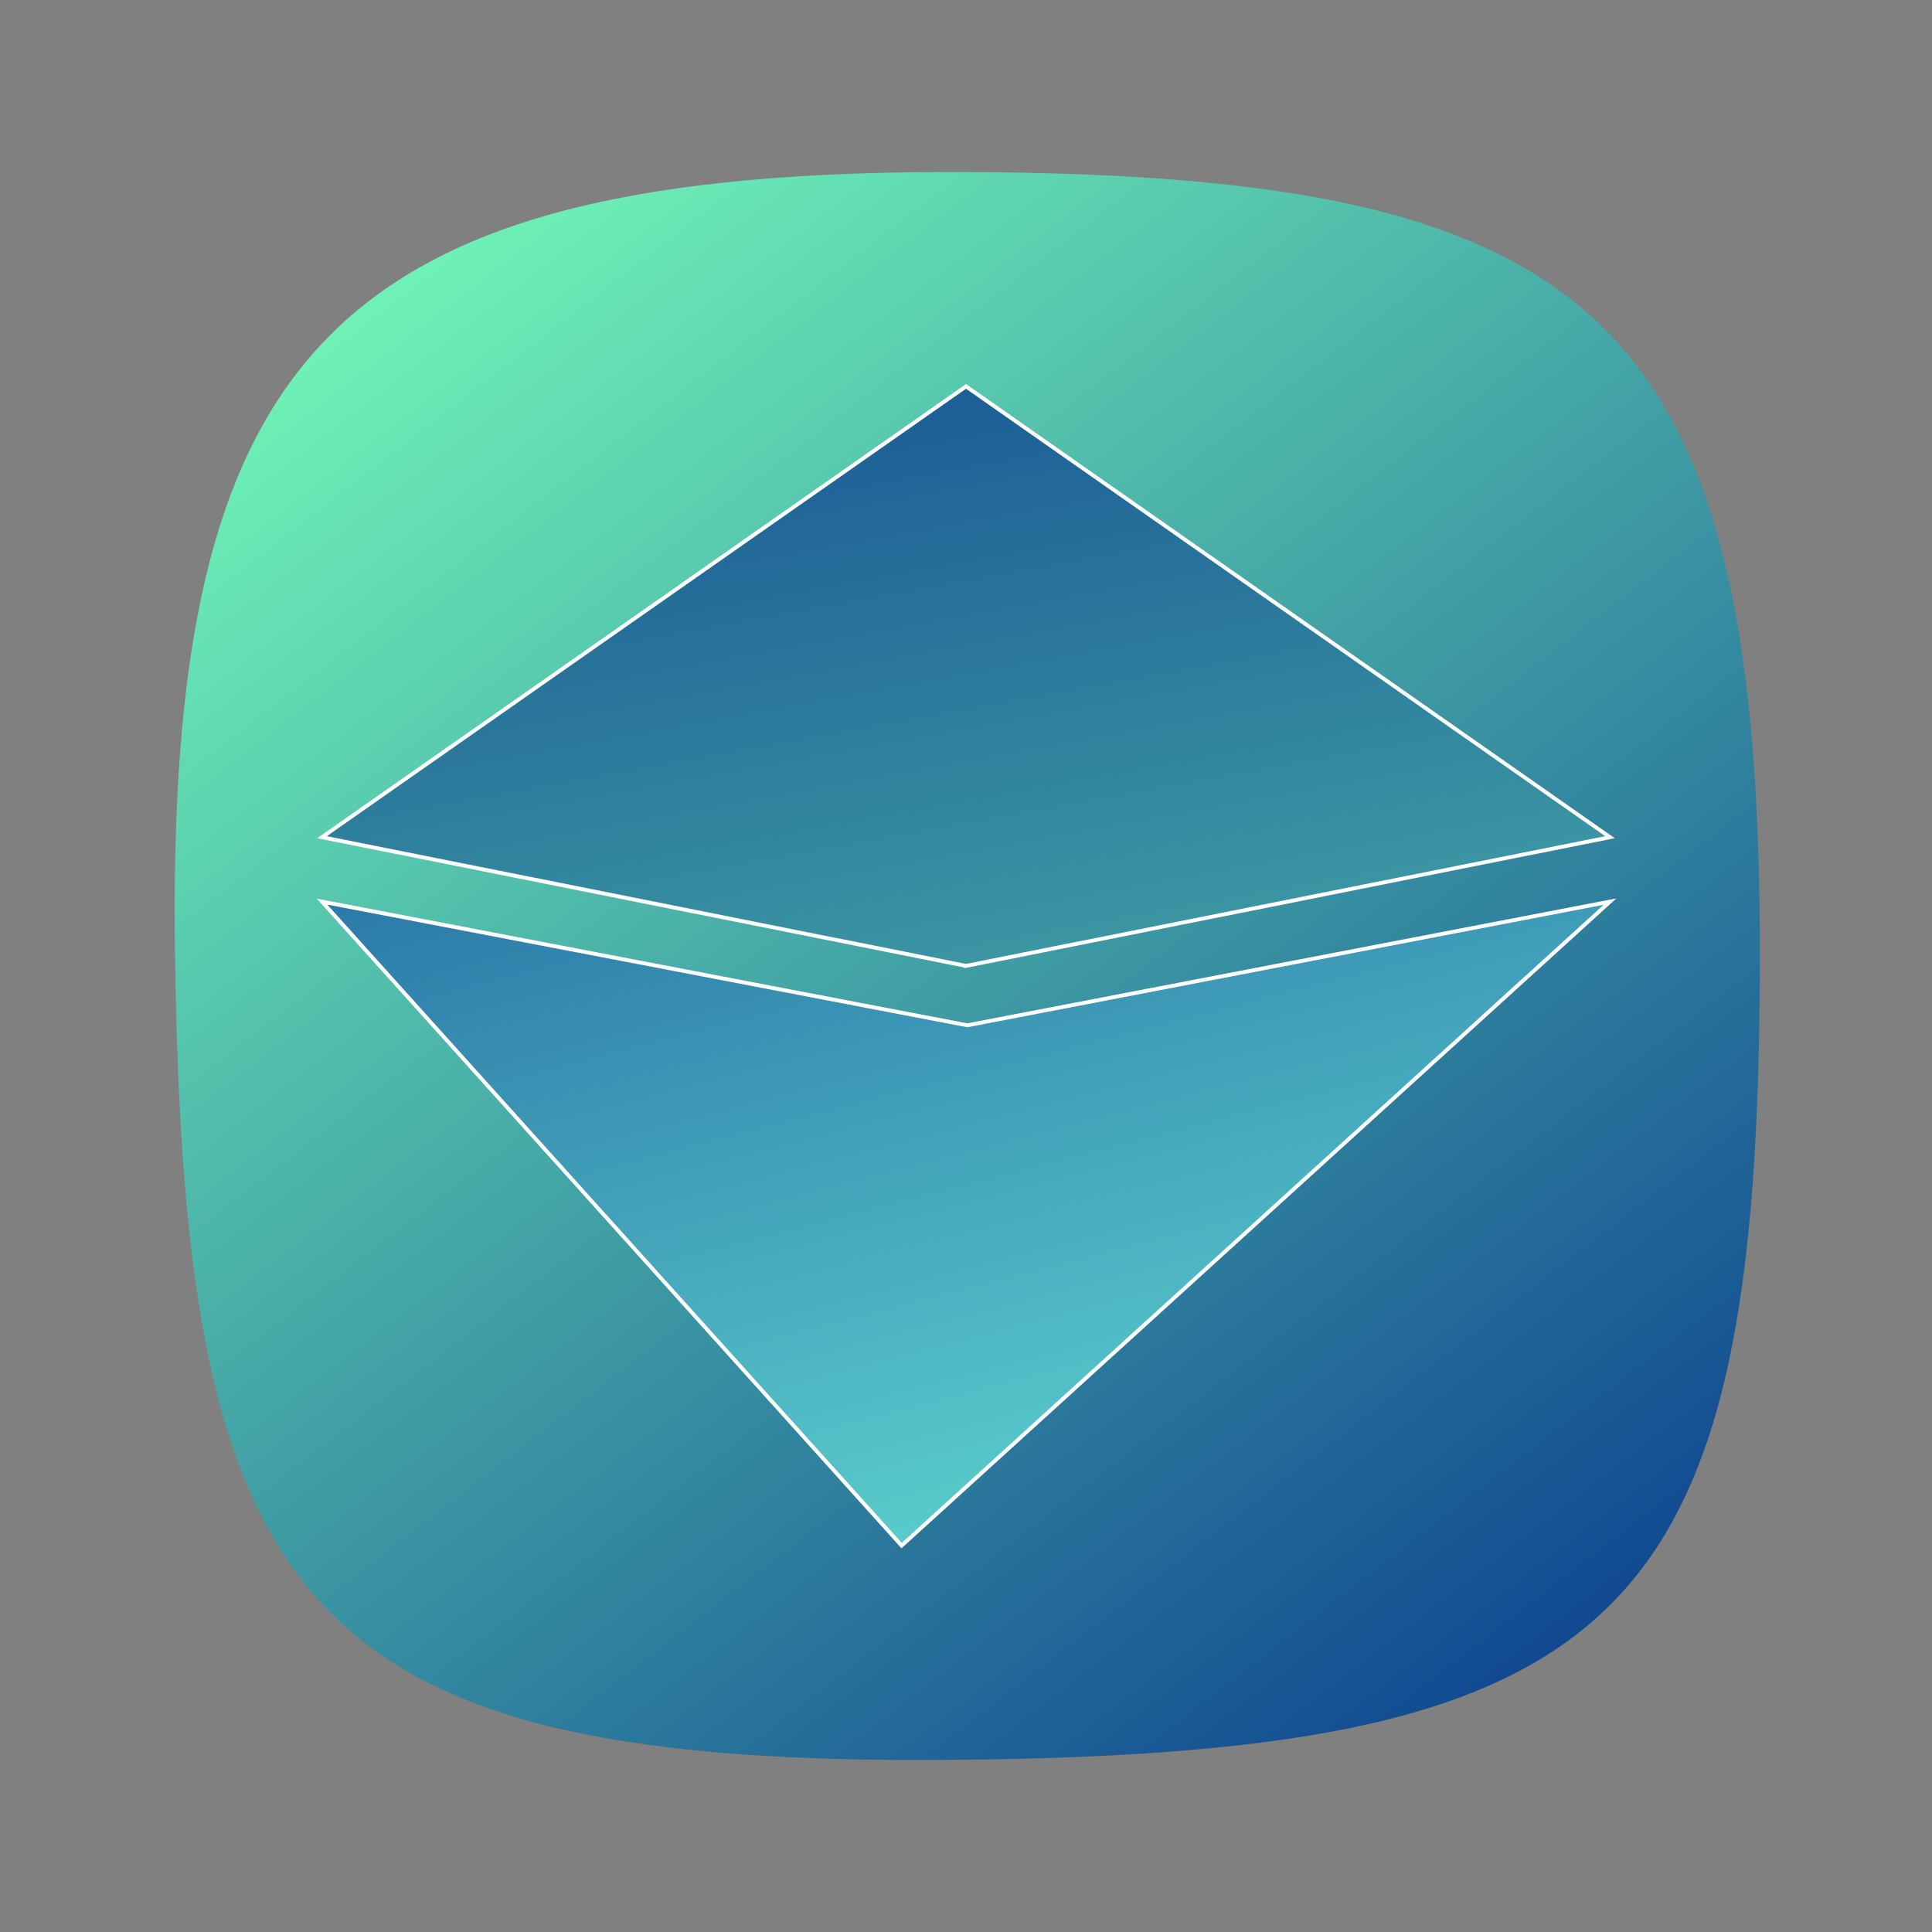 <svg id="eMrfctkQ4jq1" xmlns="http://www.w3.org/2000/svg" xmlns:xlink="http://www.w3.org/1999/xlink" viewBox="0 0 300 300" shape-rendering="geometricPrecision" text-rendering="geometricPrecision"><rect x="0" y="0" width="300" height="300" fill="#808080" stroke="none"/><defs><linearGradient id="eMrfctkQ4jq2-fill" x1="0.946" y1="1" x2="0.174" y2="0" spreadMethod="pad" gradientUnits="objectBoundingBox" gradientTransform="translate(0 0)"><stop id="eMrfctkQ4jq2-fill-0" offset="0%" stop-color="#093b8e"/><stop id="eMrfctkQ4jq2-fill-1" offset="100%" stop-color="#71f6b8"/></linearGradient><linearGradient id="eMrfctkQ4jq3-fill" x1="-0.05" y1="-0.9" x2="1.1" y2="1.3" spreadMethod="pad" gradientUnits="objectBoundingBox" gradientTransform="translate(0 0)"><stop id="eMrfctkQ4jq3-fill-0" offset="0%" stop-color="#093b8e"/><stop id="eMrfctkQ4jq3-fill-1" offset="100%" stop-color="#71f6de"/></linearGradient><linearGradient id="eMrfctkQ4jq4-fill" x1="-0.1" y1="-0.375" x2="1.066" y2="2.5" spreadMethod="pad" gradientUnits="objectBoundingBox" gradientTransform="translate(0 0)"><stop id="eMrfctkQ4jq4-fill-0" offset="0%" stop-color="#093b8e"/><stop id="eMrfctkQ4jq4-fill-1" offset="100%" stop-color="#71f6b8"/></linearGradient></defs><path d="M-103.988,-0.656C-105.3,-80.697,-83.65,-104.768,0,-104.378s104.644,19.088,104.378,104.378-16.792,103.332-104.378,104.378-102.676-19.744-103.988-105.034Z" transform="matrix(1.181 0 0 1.181 150 149.983)" fill="url(#eMrfctkQ4jq2-fill)" stroke-width="0"/><path d="M140,230L250,130l-99.799,19.208L50,130l90,100Z" transform="translate(0 10)" fill="url(#eMrfctkQ4jq3-fill)" stroke="#fff" stroke-width="0.6"/><path d="M160,149.983L260,130L160,60L60,130l100,19.983Z" transform="translate(-10 0)" fill="url(#eMrfctkQ4jq4-fill)" stroke="#fff" stroke-width="0.6"/></svg>